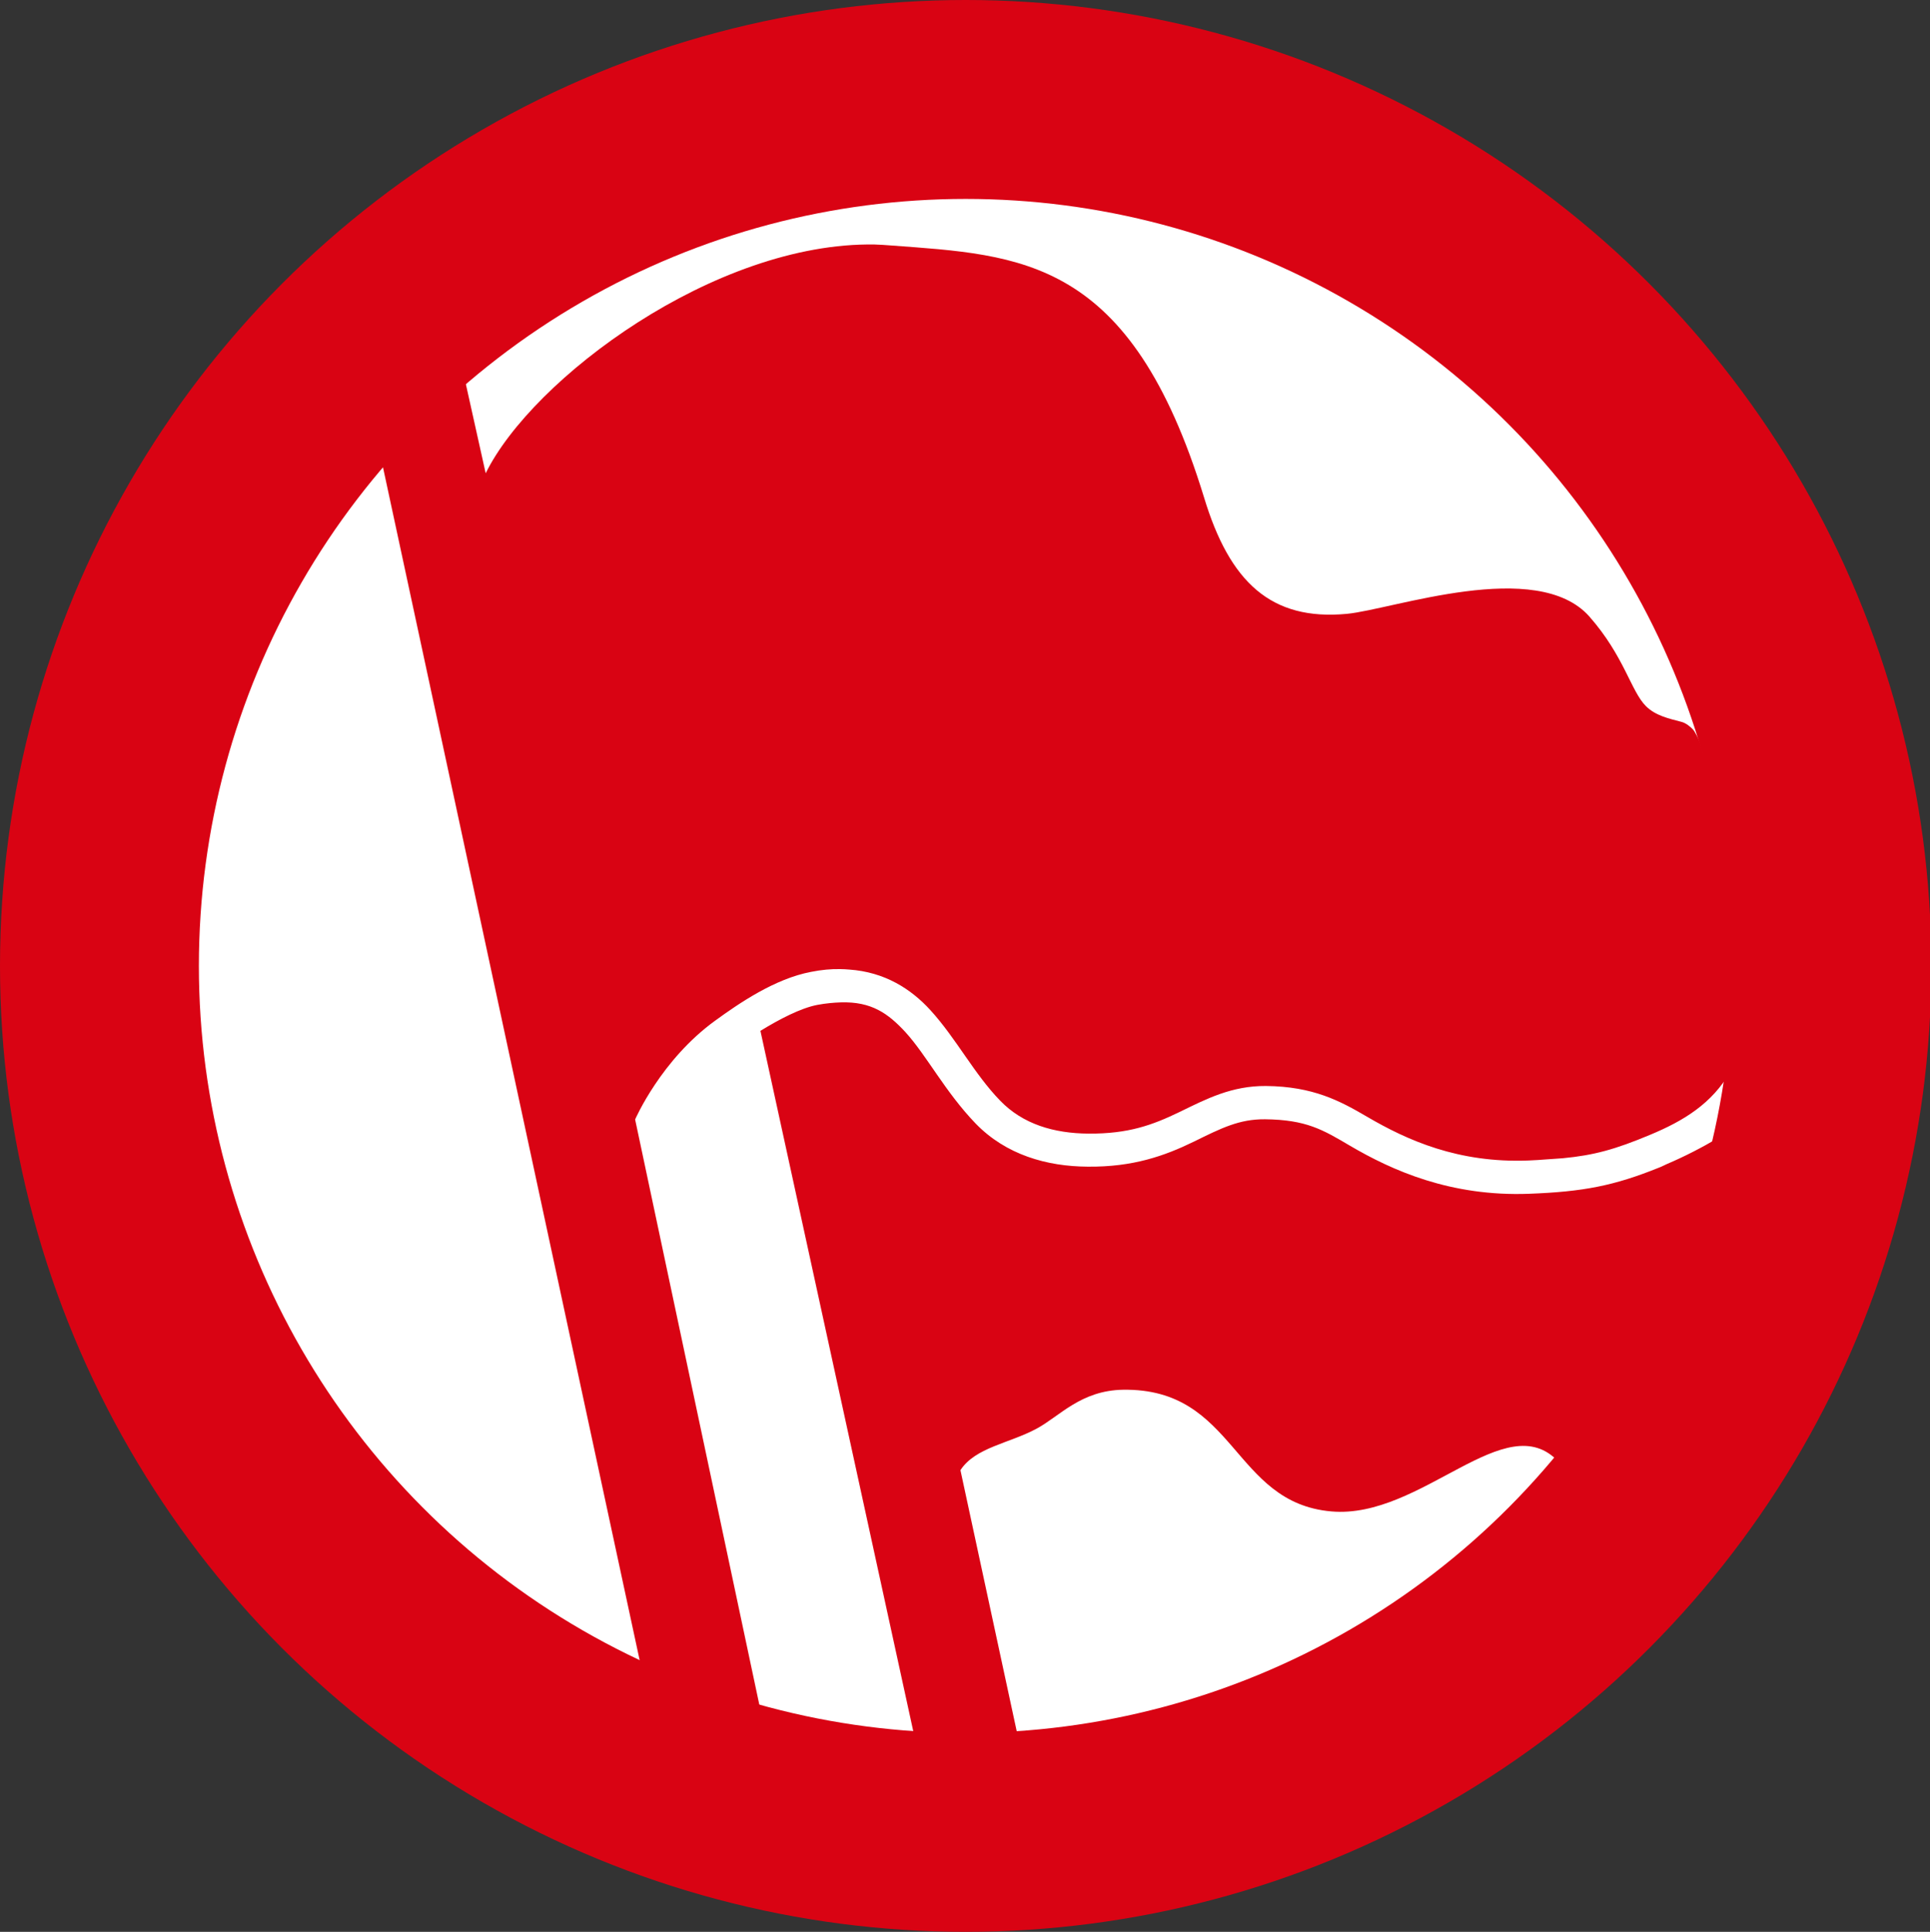 <?xml version="1.0" encoding="utf-8"?>
<!-- Generator: Adobe Illustrator 26.2.1, SVG Export Plug-In . SVG Version: 6.00 Build 0)  -->
<svg version="1.1"
	 id="svg2" inkscape:version="0.47 r22583" sodipodi:docname="Neues Dokument 1" xmlns:cc="http://creativecommons.org/ns#" xmlns:dc="http://purl.org/dc/elements/1.1/" xmlns:inkscape="http://www.inkscape.org/namespaces/inkscape" xmlns:ns1="http://sozi.baierouge.fr" xmlns:rdf="http://www.w3.org/1999/02/22-rdf-syntax-ns#" xmlns:sodipodi="http://sodipodi.sourceforge.net/DTD/sodipodi-0.dtd" xmlns:svg="http://www.w3.org/2000/svg"
	 xmlns="http://www.w3.org/2000/svg" xmlns:xlink="http://www.w3.org/1999/xlink" x="0px" y="0px" viewBox="0 0 847.2 847.8"
	 style="enable-background:new 0 0 847.2 847.8;" xml:space="preserve">
<rect x="0" y="0" width="847.2" height="847.8" fill="#333333" stroke="none"/>
<style type="text/css">
	.st0{fill:#D90313;}
	.st1{fill:#FFFFFF;}
</style>
<circle class="st0" cx="423.9" cy="423.9" r="423.9"/>
<circle class="st1" cx="423.9" cy="423.9" r="336.6"/>
<sodipodi:namedview  bordercolor="#666666" borderopacity="1.0" id="base" inkscape:current-layer="layer1" inkscape:cx="402.33775" inkscape:cy="378.13262" inkscape:document-units="px" inkscape:pageopacity="0.0" inkscape:pageshadow="2" inkscape:window-height="675" inkscape:window-maximized="1" inkscape:window-width="1024" inkscape:window-x="-4" inkscape:window-y="40" inkscape:zoom="0.35" pagecolor="#ffffff" showgrid="false">
	</sodipodi:namedview>
<path id="path4056-4" class="st0" d="M384,107.3c-70.1-1.2-150.4,58.9-170.8,100.4l-9.9-44.5l-36.1,37.6l116.9,543.2l53.2,22.9
	l-58.5-275.6c0,0,11.3-26.2,35.3-43.5c10.2-7.4,26-18.3,42-21.3c4.5-0.9,8.8-1.3,12.8-1.2c1.3,0,2.6,0.1,3.9,0.2
	c15.5,1.1,27,8.4,35.6,17.8c11.4,12.5,19.2,28,30.7,39.8c9.9,10.2,23.4,14.3,38.8,14.4c17.4,0.1,27.9-3.7,39.9-9.5
	c11.9-5.8,22.9-11.5,37.9-11.4c20.8,0.2,32.6,6.6,44.4,13.5c17.6,10.3,40,20.4,70.8,19.2c2.9-0.1,5.5-0.3,8.1-0.5
	c2.5-0.2,4.9-0.3,7.1-0.5c13.5-1.3,22.8-3.8,38.3-10.3c14.4-6,27.2-13.6,35.3-28c1.7-13.7,2.6-27.7,2.6-41.9
	c0-35.7-5.7-70.1-16.2-102.4c-0.5-1.4-2-4.5-2.9-5.5c-1-1.1-3.1-2.9-5.1-3.4c-5.4-1.4-11.4-2.7-15.6-6.9
	c-6.6-6.6-9.5-21.9-24.8-39.3c-23-26-86.4-3.1-106.5-1.2c-33.2,3.1-51.4-13.8-62.7-51.2C496.2,112.9,448.4,112,390.8,107.7
	C388.6,107.5,386.3,107.4,384,107.3z M369.1,439.9c-3.1,0.1-6.5,0.4-10.3,1.1c-7.3,1.4-16.7,6.3-25,11.4l72.1,330.3l49.9,21.1
	l-34.2-158.6c6.5-10,21.3-11.7,33.4-18.2c10.1-5.4,19.4-16.8,38-17.1c49.6-0.7,47.9,49.6,91.4,53.4c39.7,3.5,76.7-46.8,99.8-21.7
	c34-40.4,58.5-89,70.2-142.3c-7.1,4.2-14.8,8.2-22.8,11.6c-1.1,0.5-2.2,1.1-3.3,1.5c-19.8,8-33.3,10.6-57.1,11.5
	c-34.4,1.3-60.1-10.2-78.8-21.2c-11.7-6.9-19-11.3-37.1-11.5c-11.3-0.1-19.2,3.9-31.2,9.8c-12.9,6.3-26.8,11.2-46.6,11
	c-18-0.1-35.9-5.2-49.2-18.9c-13.4-13.9-21.5-29.9-30.9-40.2C389.8,444.7,382.5,439.5,369.1,439.9z"/>
</svg>
